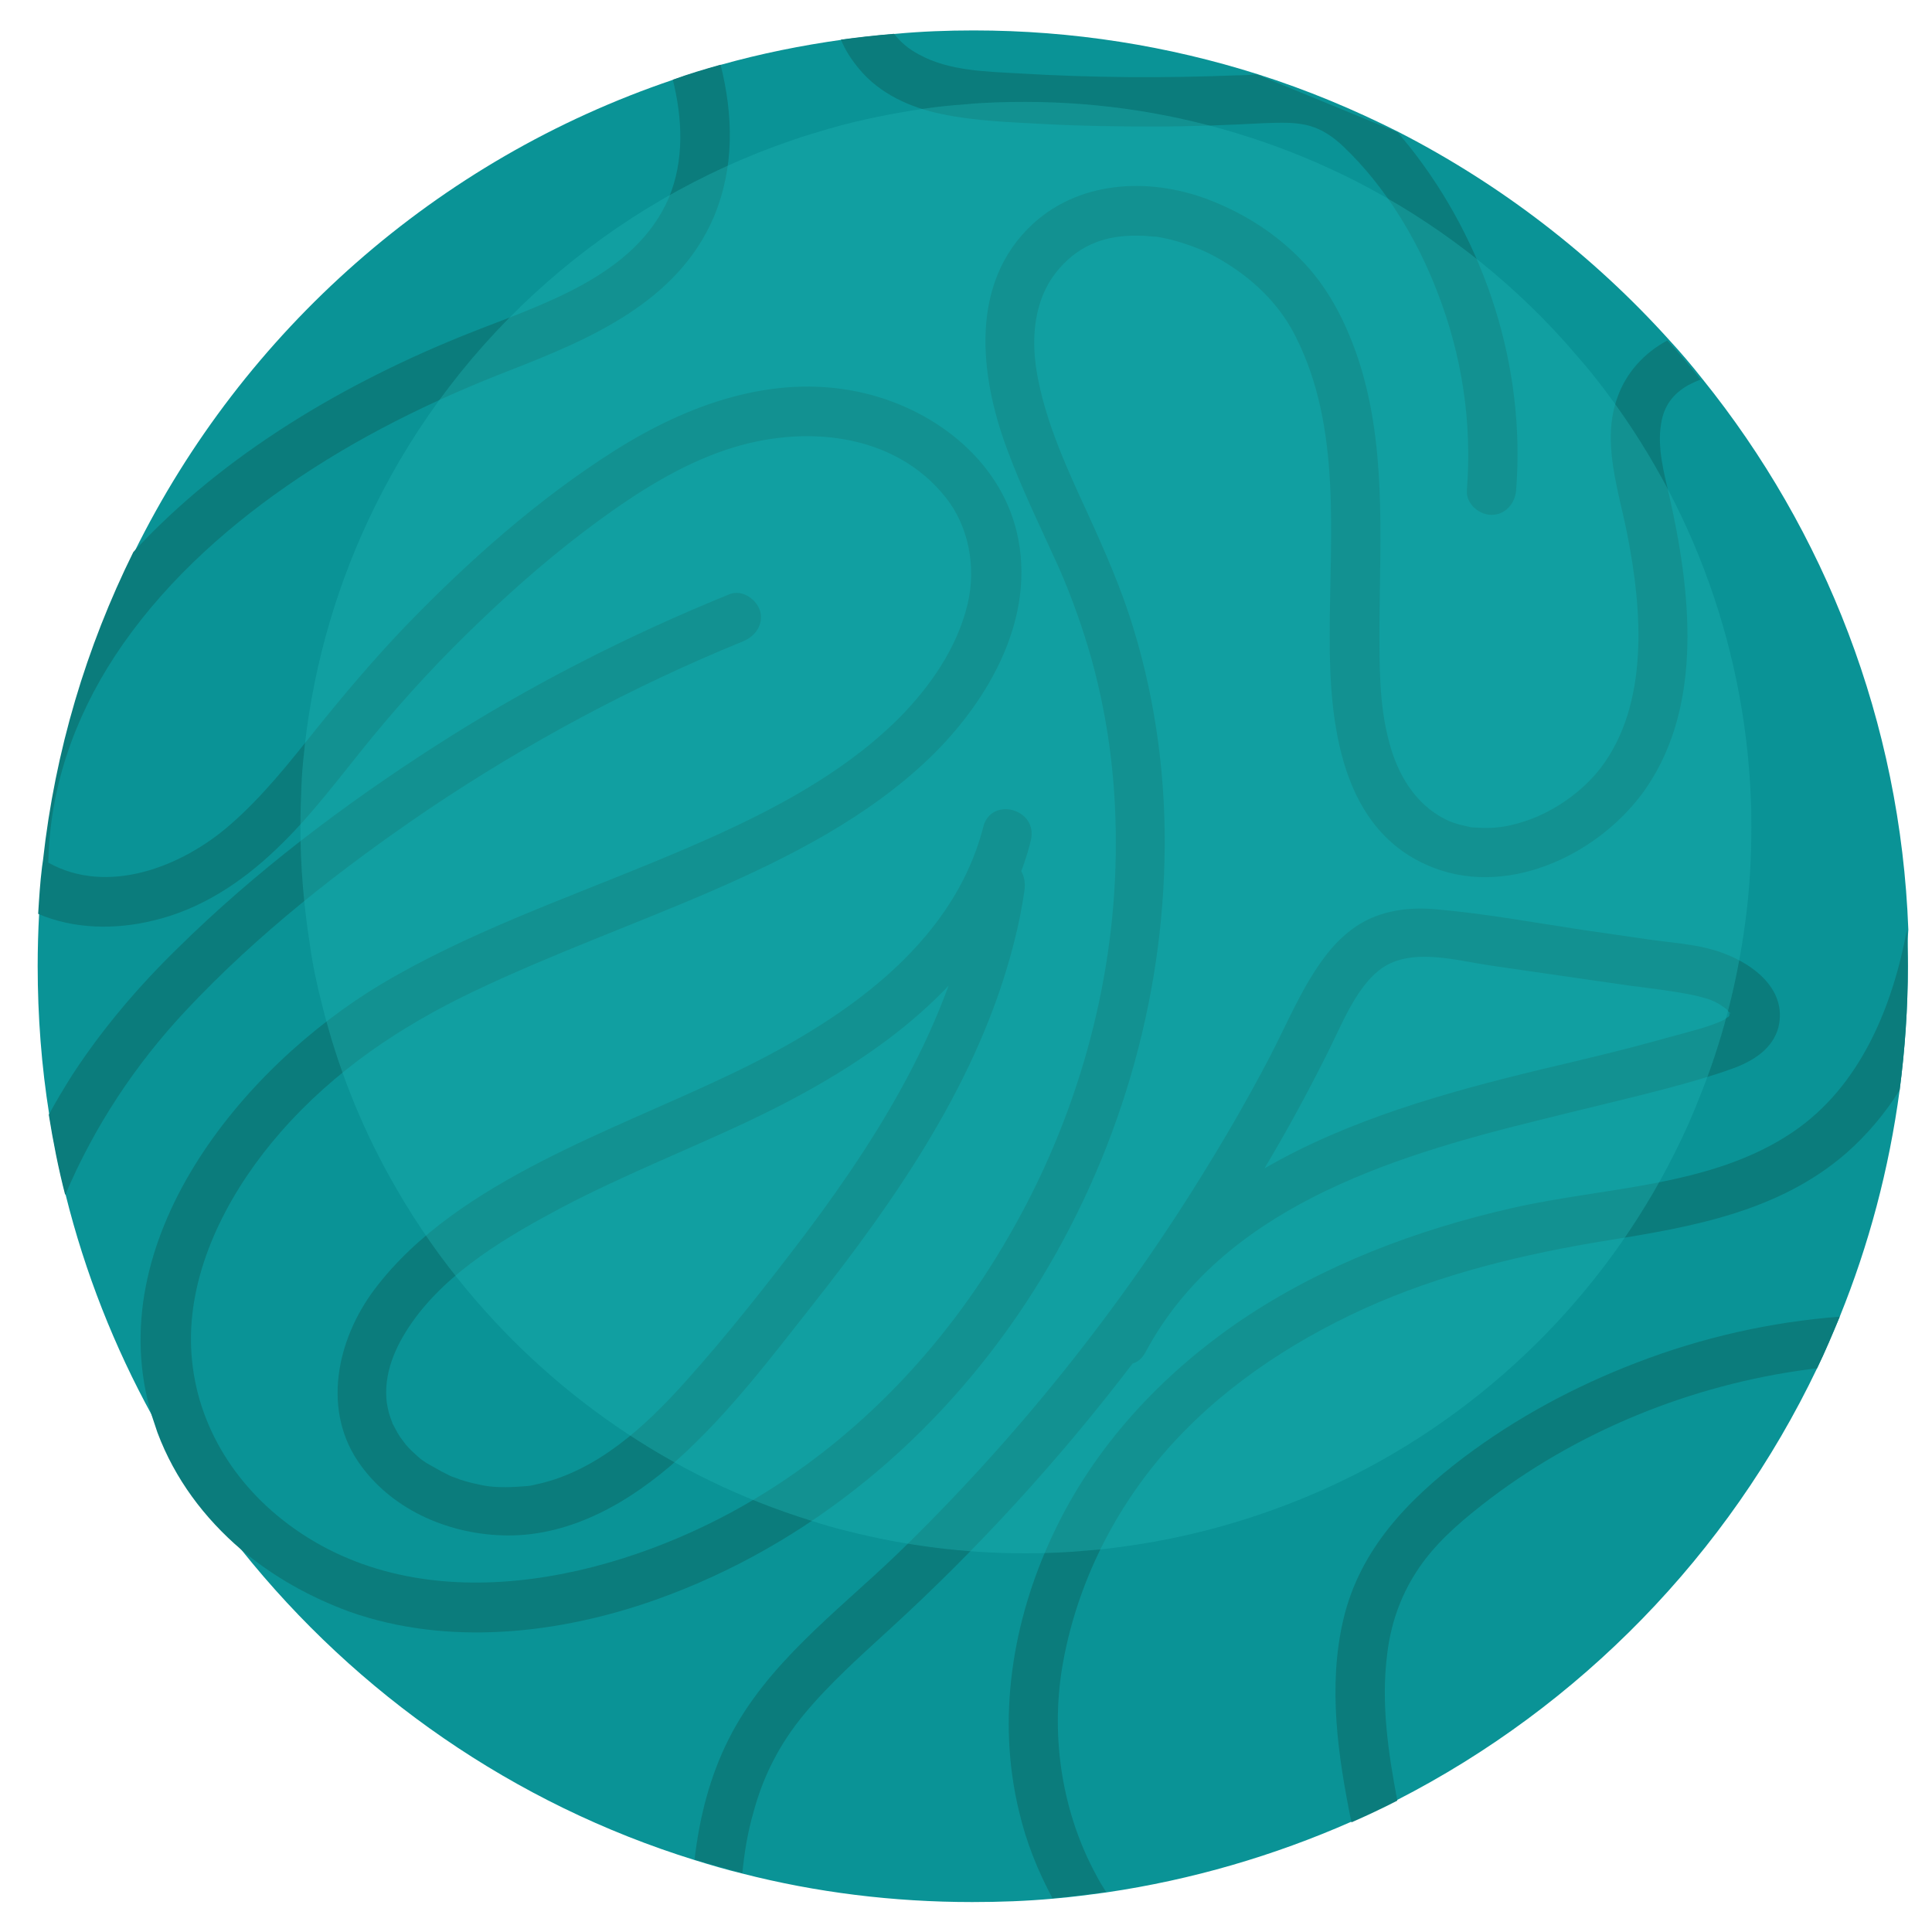 <?xml version="1.0" encoding="utf-8"?>
<!-- Generator: Adobe Illustrator 25.2.1, SVG Export Plug-In . SVG Version: 6.00 Build 0)  -->
<svg version="1.1" id="Layer_1" xmlns="http://www.w3.org/2000/svg" xmlns:xlink="http://www.w3.org/1999/xlink" x="0px" y="0px"
	 viewBox="0 0 400 400" style="enable-background:new 0 0 400 400;" xml:space="preserve">
<style type="text/css">
	.st0{fill:#0A9396;}
	.st1{fill:#0B7C7C;}
	.st2{opacity:0.4;}
	.st3{fill:#1BB2B2;}
</style>
<g>
	<path class="st0" d="M395,200c0,8.7-0.6,17.3-1.7,25.7c-2.2,16.4-6.4,32.1-12.4,46.9c-1.5,3.6-3,7.2-4.7,10.7
		c-18.4,38.5-49.1,70-87,89.4c-3.1,1.6-6.3,3.1-9.5,4.5c-15.9,7-32.9,12-50.6,14.6c-3.7,0.5-7.4,1-11.1,1.3
		c-5.5,0.5-11.1,0.7-16.7,0.7c-16.4,0-32.4-2-47.6-5.9c-3.3-0.8-6.7-1.8-9.9-2.8c-37.4-11.6-69.9-34.3-93.8-64.2
		c-6.9-8.7-13.1-18-18.5-27.8c-7.8-14.2-13.9-29.6-17.9-45.7c-1.4-5.4-2.5-11-3.4-16.6c-1.6-10-2.4-20.3-2.4-30.8
		c0-3.6,0.1-7.2,0.3-10.8c0.2-3.3,0.4-6.5,0.8-9.7c0-0.5,0.1-0.9,0.2-1.4c2.5-22.7,9-44.2,18.7-63.8c22.6-45.8,62.7-81.3,111.6-97.8
		c3.2-1.1,6.6-2.1,9.9-3.1c8.2-2.3,16.6-4,25.2-5.2c3.6-0.5,7.3-0.9,11-1.2h0c5.3-0.5,10.7-0.7,16.1-0.7c20.5,0,40.3,3.2,58.9,9.1
		c0,0,0,0,0,0c10.1,3.2,19.9,7.3,29.2,12c21.2,10.9,40.1,25.5,55.9,43c2.4,2.6,4.7,5.3,6.9,8.1c25.3,31.4,41,70.9,42.6,114
		C394.9,195,395,197.5,395,200z"/>
</g>
<g>
	<g>
		<path class="st1" d="M8.7,179.5c-0.4,3.2-0.6,6.5-0.8,9.7c7.4,3.2,16,3.3,23.8,1.4c9.8-2.3,18.3-7.9,25.5-14.8
			c7.4-7,13.4-15.3,19.9-23.2c6.9-8.4,14.4-16.5,22.3-24c7.7-7.4,15.8-14.4,24.4-20.7c8.2-6,17-11.6,26.6-14.8
			c15.8-5.3,34.7-3.6,45.4,9.9c4.7,5.9,6.4,14.3,4.5,22.2c-2.2,9-7.7,16.9-14.1,23.4c-13.9,13.9-33,22.5-50.9,29.9
			c-18.9,7.8-38.6,14.7-56.3,25.2c-29.2,17.5-58.4,53.4-47.6,89.3c0.4,1.2,0.8,2.4,1.2,3.6c3.6,9.6,9.7,17.7,17.3,24.2
			c6.6,5.6,14.3,9.9,22.5,12.9c20.4,7.2,43.4,4.6,63.4-2.5c31.8-11.3,58.3-33.6,76.7-61.6c17.7-27,27.9-59.2,28.6-91.6
			c0.4-16.1-1.7-32.4-6.4-47.8c-2.5-8.3-6-16.2-9.6-24.1c-4.1-8.9-8.3-18-10.2-27.7c-1.6-8-1-16.7,4.5-22.9c4.3-4.9,9.7-6.8,16-6.7
			c0.8,0,1.6,0,2.3,0.1c0.4,0,0.9,0.1,1.3,0.1c0.1,0,0.1,0,0.1,0c0,0,0.1,0,0.1,0c0.1,0,0.1,0,0.2,0c1.9,0.3,3.9,0.8,5.7,1.4
			c3.4,1.1,6,2.3,9.3,4.4c5.8,3.7,10.8,8.7,13.9,15c9.5,18.8,7,41.2,7,61.4c-0.1,18.1,2,41,21.6,48.5c16,6.1,34.7-3.2,43.9-16.5
			c12-17.5,9.2-41.1,4.8-60.6c-1.1-4.7-2.5-9.9-1.7-14.8c0.6-4,2.7-6.4,5.7-8.1c0.8-0.4,1.6-0.8,2.5-1.1c-2.2-2.8-4.5-5.5-6.9-8.1
			c-4.7,2.5-8.5,6.6-10.3,11.7c-3.4,9.2,0.2,19.2,2,28.4c3.1,15.6,4.6,35.1-5.5,48.4c-3.8,4.9-9.5,8.9-15.3,10.9
			c-3.4,1.1-5.8,1.6-9.2,1.5c-0.7,0-1.5-0.1-2.2-0.1c-0.1,0-0.4-0.1-0.5-0.1c0,0,0,0,0,0c-0.3-0.1-0.5-0.1-0.8-0.2
			c-1.6-0.3-3.3-0.9-4.2-1.4c-6.1-3.1-9.8-9.1-11.6-16c-2.1-7.8-2-16-2-24c0.1-18.6,1.5-38-4.6-55.9c-2.6-7.5-6.2-14.5-11.9-20.2
			c-5-5.1-11.1-9-17.7-11.7c-12.3-5.1-27.3-4.8-37.5,4.5c-13.3,12.2-11.1,31.4-5.4,46.7c3.1,8.4,7.1,16.5,10.8,24.7
			c2.5,5.7,4.9,12.4,6.7,18.8c3.7,13.5,5.2,26.5,5,40.5c-0.4,27.4-8.2,54.8-22,78.7c-13.6,23.8-33.1,44-57.2,57.2
			c-28.3,15.4-67.6,23.2-94.5,0.8c-11.7-9.8-18.5-23.7-17.7-38.9c0.8-14.8,8.7-29.2,18.5-40.4c11.1-12.7,24.8-21.9,39.9-29.1
			c16.1-7.7,32.9-13.7,49.3-20.8c16.1-7,32.4-15.3,45.2-27.6c12.3-11.9,22.2-29.2,18-46.8c-3.7-15.4-17.9-25.9-32.9-29
			c-17.7-3.7-35.3,2.7-50.2,12.1c-16,10.1-30.6,23.1-43.7,36.7c-6.4,6.7-12.4,13.8-18.2,21c-5.6,7-11.1,14-17.9,19.9
			c-10.1,8.8-25.4,14.6-37.6,7.8c0.3-15.4,5.3-29.8,13.8-42.8c9.2-14,21.9-25.7,35.6-35.2c14.4-10,29.9-17.6,46.1-23.9
			c16.7-6.5,34.8-14.2,42.3-31.8c4.3-10.3,4-21,1.4-31.5c-3.3,0.9-6.6,1.9-9.9,3.1c2,8.1,2.4,16.6-0.8,24.4
			C131.5,57.2,112.2,63,97.1,69c-25.4,10.1-50.7,24.9-69.5,45.3c-9.7,19.6-16.2,41.1-18.7,63.8L8.7,179.5z"/>
		<path class="st1" d="M395,200c0,8.7-0.6,17.3-1.7,25.7c-3,4.8-6.7,9.2-11,13c-13.9,12.1-31.8,15.3-49.4,18.1
			c-17.3,2.8-34.5,6.9-50.6,14.2c-15.7,7.2-30.3,17-41.6,30.2c-10.7,12.5-18.1,27.9-20.8,44.1c-2.4,14.7,0.1,30.2,7.1,43
			c0.6,1.2,1.3,2.3,2,3.4c-3.7,0.5-7.4,1-11.1,1.3c-3-5.6-5.4-11.5-6.9-17.9c-4.7-19.3-1.4-39.6,7-57.4c8.5-18.2,22.5-33.2,39-44.4
			c16.9-11.4,36.3-18.7,56.1-23.2c19.3-4.4,41.3-4.3,58.2-15.8c13.8-9.4,20.5-25.7,23.5-41.8C394.9,195,395,197.5,395,200z"/>
	</g>
	<g>
		<path class="st1" d="M355.2,196.8c-4.2-1.3-8.8-1.6-13.2-2.2c-4.8-0.7-9.7-1.4-14.5-2.1c-9.9-1.5-19.7-3.3-29.7-4.2
			c-4.9-0.5-9.9-0.1-14.4,2c-3.6,1.7-6.5,4.4-8.9,7.5c-4.9,6.4-8,14.1-11.7,21.2c-4,7.6-8.2,15-12.7,22.3
			c-18,29.5-39.7,56.6-64.5,80.6c-12.3,11.8-26.9,22.6-34.7,38.1c-4,7.9-6.1,16.4-7.1,25c3.3,1,6.6,1.9,9.9,2.8
			c0.4-4.2,1.1-8.5,2.3-12.6c2-7.5,5.5-14.3,10.5-20.3c5.3-6.4,11.5-11.9,17.6-17.5c18.4-16.8,35.3-35.3,50.4-55.1
			c1.1-0.3,2-1.1,2.7-2.4c15.8-29.5,50.3-40.3,80.7-47.8c9.1-2.3,18.3-4.4,27.4-6.8c4.5-1.2,9.1-2.5,13.5-4.1c4.1-1.5,8.2-4,9.4-8.5
			C370.2,204.4,362.1,198.9,355.2,196.8z M358.1,210.2c-0.1,0.1-0.2,0.2-0.2,0.3c-0.1,0-0.9,0.6-0.9,0.6c-2.9,1.5-7.7,2.6-11.3,3.6
			c-8.8,2.5-17.7,4.6-26.6,6.7c-19.5,4.7-39.9,10.4-57.3,20.5c4.6-7.7,8.9-15.6,12.9-23.6c3-5.9,5.8-13.4,10.8-17.4
			c6.3-5,16-2,23.1-1c9.4,1.4,18.8,2.7,28.3,4.1c4.5,0.6,9.1,1.1,13.5,2c1.1,0.2,3.2,0.8,3.7,1c0.7,0.3,1.4,0.6,2,1
			c0.3,0.2,0.6,0.4,0.9,0.6c0.1,0.1,0.2,0.2,0.3,0.2l0,0c0.1,0.1,0.1,0.1,0.3,0.3c0.2,0.2,0.3,0.4,0.5,0.6c0,0,0,0,0,0.1
			C357.9,209.8,358,210,358.1,210.2z M358.2,210C358.2,210,358.2,210,358.2,210C358.2,210,358.2,210,358.2,210L358.2,210
			C358.1,209.4,358.4,209.6,358.2,210z"/>
	</g>
	<g>
		<path class="st1" d="M203.6,171.1c-6.4,25.1-30.1,40.7-52.3,51.3c-13,6.2-26.5,11.5-39.3,18.1c-12.8,6.6-25.7,14.8-34.5,26.5
			c-7.8,10.4-11,25.2-2.8,36.4c6.9,9.5,18.7,14.4,30.3,14.5c13.5,0.1,25.7-7.1,35.5-15.9c10.3-9.3,18.9-20.6,27.4-31.4
			c17.9-22.7,35-47.3,42.1-75.7c0.9-3.5,1.6-7,2.1-10.5c0.4-2.7-0.7-5.5-3.6-6.3c-2.4-0.7-5.9,0.8-6.3,3.6
			c-4.2,27.4-18.7,51.4-35.1,73.3c-8.1,10.7-16.5,21.4-25.5,31.4c-8.1,9-17.9,18-30,20.8c-0.6,0.1-1.2,0.3-1.8,0.4
			c-0.3,0-0.5,0.1-0.8,0.1c0.2,0,0.8-0.1-0.2,0c-1.3,0.1-2.7,0.2-4.1,0.2c-2.9,0-4.1-0.2-6.7-0.8c-1.2-0.3-2.4-0.6-3.6-1.1
			c-0.6-0.2-1.2-0.4-1.7-0.7c0.6,0.3-1-0.5-1.2-0.6c-1.1-0.6-2.1-1.2-3.2-1.8c-1.2-0.8-1.2-0.8-2.4-1.9c-0.9-0.8-1.7-1.6-2.4-2.6
			c-0.4-0.5,0,0,0,0c-0.2-0.3-0.4-0.5-0.6-0.8c-0.4-0.6-0.7-1.1-1-1.7c-0.2-0.4-0.5-0.9-0.7-1.3c0.3,0.7-0.2-0.7-0.3-0.9
			c-0.2-0.6-0.4-1.1-0.5-1.7c-0.1-0.3-0.3-1.6-0.3-1.4c-0.8-6.1,1.7-11.8,5.2-16.8c7.5-10.7,19.9-17.9,31.2-23.9
			c12.4-6.5,25.3-11.6,37.9-17.5c22.3-10.5,45.7-25.4,55.8-48.9c1.3-3.1,2.4-6.1,3.2-9.4C215.1,167.5,205.3,164.8,203.6,171.1
			L203.6,171.1z"/>
	</g>
	<g>
		<path class="st1" d="M153.8,132.8c-22.8,9.3-44.6,21-65,34.7c-18,12.2-35.4,25.8-50.3,41.7c-10.6,11.3-19,24.1-25,38.2
			c-1.4-5.4-2.5-11-3.4-16.6c1.5-2.8,3.2-5.6,4.9-8.3c6.2-9.5,13.6-18.2,21.7-26.1c16.1-15.9,34.5-29.8,53.5-42
			c19.3-12.4,39.7-22.8,60.9-31.4c2.6-1,5.6,1.1,6.3,3.6C158.1,129.4,156.3,131.8,153.8,132.8z"/>
	</g>
	<g>
		<path class="st1" d="M380.9,272.6c-1.5,3.6-3,7.2-4.7,10.7c-0.6,0.1-1.2,0.1-1.7,0.2c-24.4,3.2-48.3,12.9-67.7,28.1
			c-5.1,4-10.1,8.4-13.6,13.9c-3.3,5.1-5.3,10.9-6,17c-1.3,10.1,0.2,20.3,2.1,30.3c-3.1,1.6-6.3,3.1-9.5,4.5
			c-2.8-13.8-4.9-28.1-1.7-41.9c3.4-14.6,13.4-24.9,25-33.7c10.9-8.2,23-14.7,35.8-19.6C352.4,276.9,366.6,273.7,380.9,272.6z"/>
	</g>
	<g>
		<path class="st1" d="M260.2,15.4L260.2,15.4c-1.4,0.1-2.8,0.2-4.2,0.2c-15,0.6-30,0.5-45-0.4c-6.9-0.4-14.5-0.5-20.7-3.9
			c-2.1-1.1-3.8-2.5-5.2-4.3h0c-3.7,0.3-7.3,0.7-11,1.2c0.9,2.2,2.2,4.2,3.8,6.1c4.2,5.1,10.6,8,17,9.3c7.1,1.5,14.4,1.7,21.6,2.1
			c7.5,0.4,15,0.5,22.5,0.5c7.6,0,15.1-0.3,22.7-0.7c3.2-0.1,6.5-0.3,9.6,0.6c2.7,0.8,4.9,2.4,6.9,4.3c8.6,8.2,15.2,19.1,19.4,30.1
			c5.1,13.1,7.2,27,6.1,41c-0.2,2.8,2.5,5.1,5.1,5.1c2.9,0,4.9-2.4,5.1-5.1c2-25.5-6.3-51.3-22.2-71.3c-0.8-0.9-1.5-1.9-2.3-2.8
			L260.2,15.4z"/>
	</g>
</g>
<g class="st2">
	<path class="st3" d="M362.6,171.3c0,6.7-0.4,13.4-1.3,19.9c-1.7,12.7-4.9,24.9-9.6,36.4c-1.1,2.8-2.3,5.6-3.6,8.3
		c-14.2,29.9-38,54.3-67.4,69.3c-2.4,1.2-4.9,2.4-7.4,3.5C261,314.1,247.8,318,234,320c-2.8,0.4-5.7,0.8-8.6,1
		c-4.3,0.4-8.6,0.6-13,0.6c-12.7,0-25.1-1.6-36.9-4.6c-2.6-0.6-5.2-1.4-7.7-2.2c-29-9-54.2-26.6-72.8-49.8
		c-5.4-6.7-10.2-13.9-14.4-21.5c-6.1-11-10.8-22.9-13.9-35.4c-1.1-4.2-2-8.5-2.6-12.9c-1.2-7.8-1.9-15.7-1.9-23.9
		c0-2.8,0.1-5.6,0.2-8.4c0.1-2.5,0.3-5,0.6-7.5c0-0.4,0.1-0.7,0.1-1.1c2-17.6,7-34.2,14.5-49.4c17.5-35.5,48.6-63,86.5-75.9
		c2.5-0.9,5.1-1.6,7.7-2.4c6.3-1.8,12.8-3.1,19.5-4.1c2.8-0.4,5.6-0.7,8.5-0.9h0c4.1-0.4,8.3-0.5,12.5-0.5c15.9,0,31.3,2.5,45.7,7.1
		c0,0,0,0,0,0c7.9,2.5,15.4,5.6,22.7,9.3c16.4,8.4,31.1,19.7,43.3,33.3c1.8,2.1,3.6,4.1,5.4,6.3c19.6,24.3,31.8,55,33.1,88.4
		C362.6,167.5,362.6,169.4,362.6,171.3z"/>
</g>
</svg>
